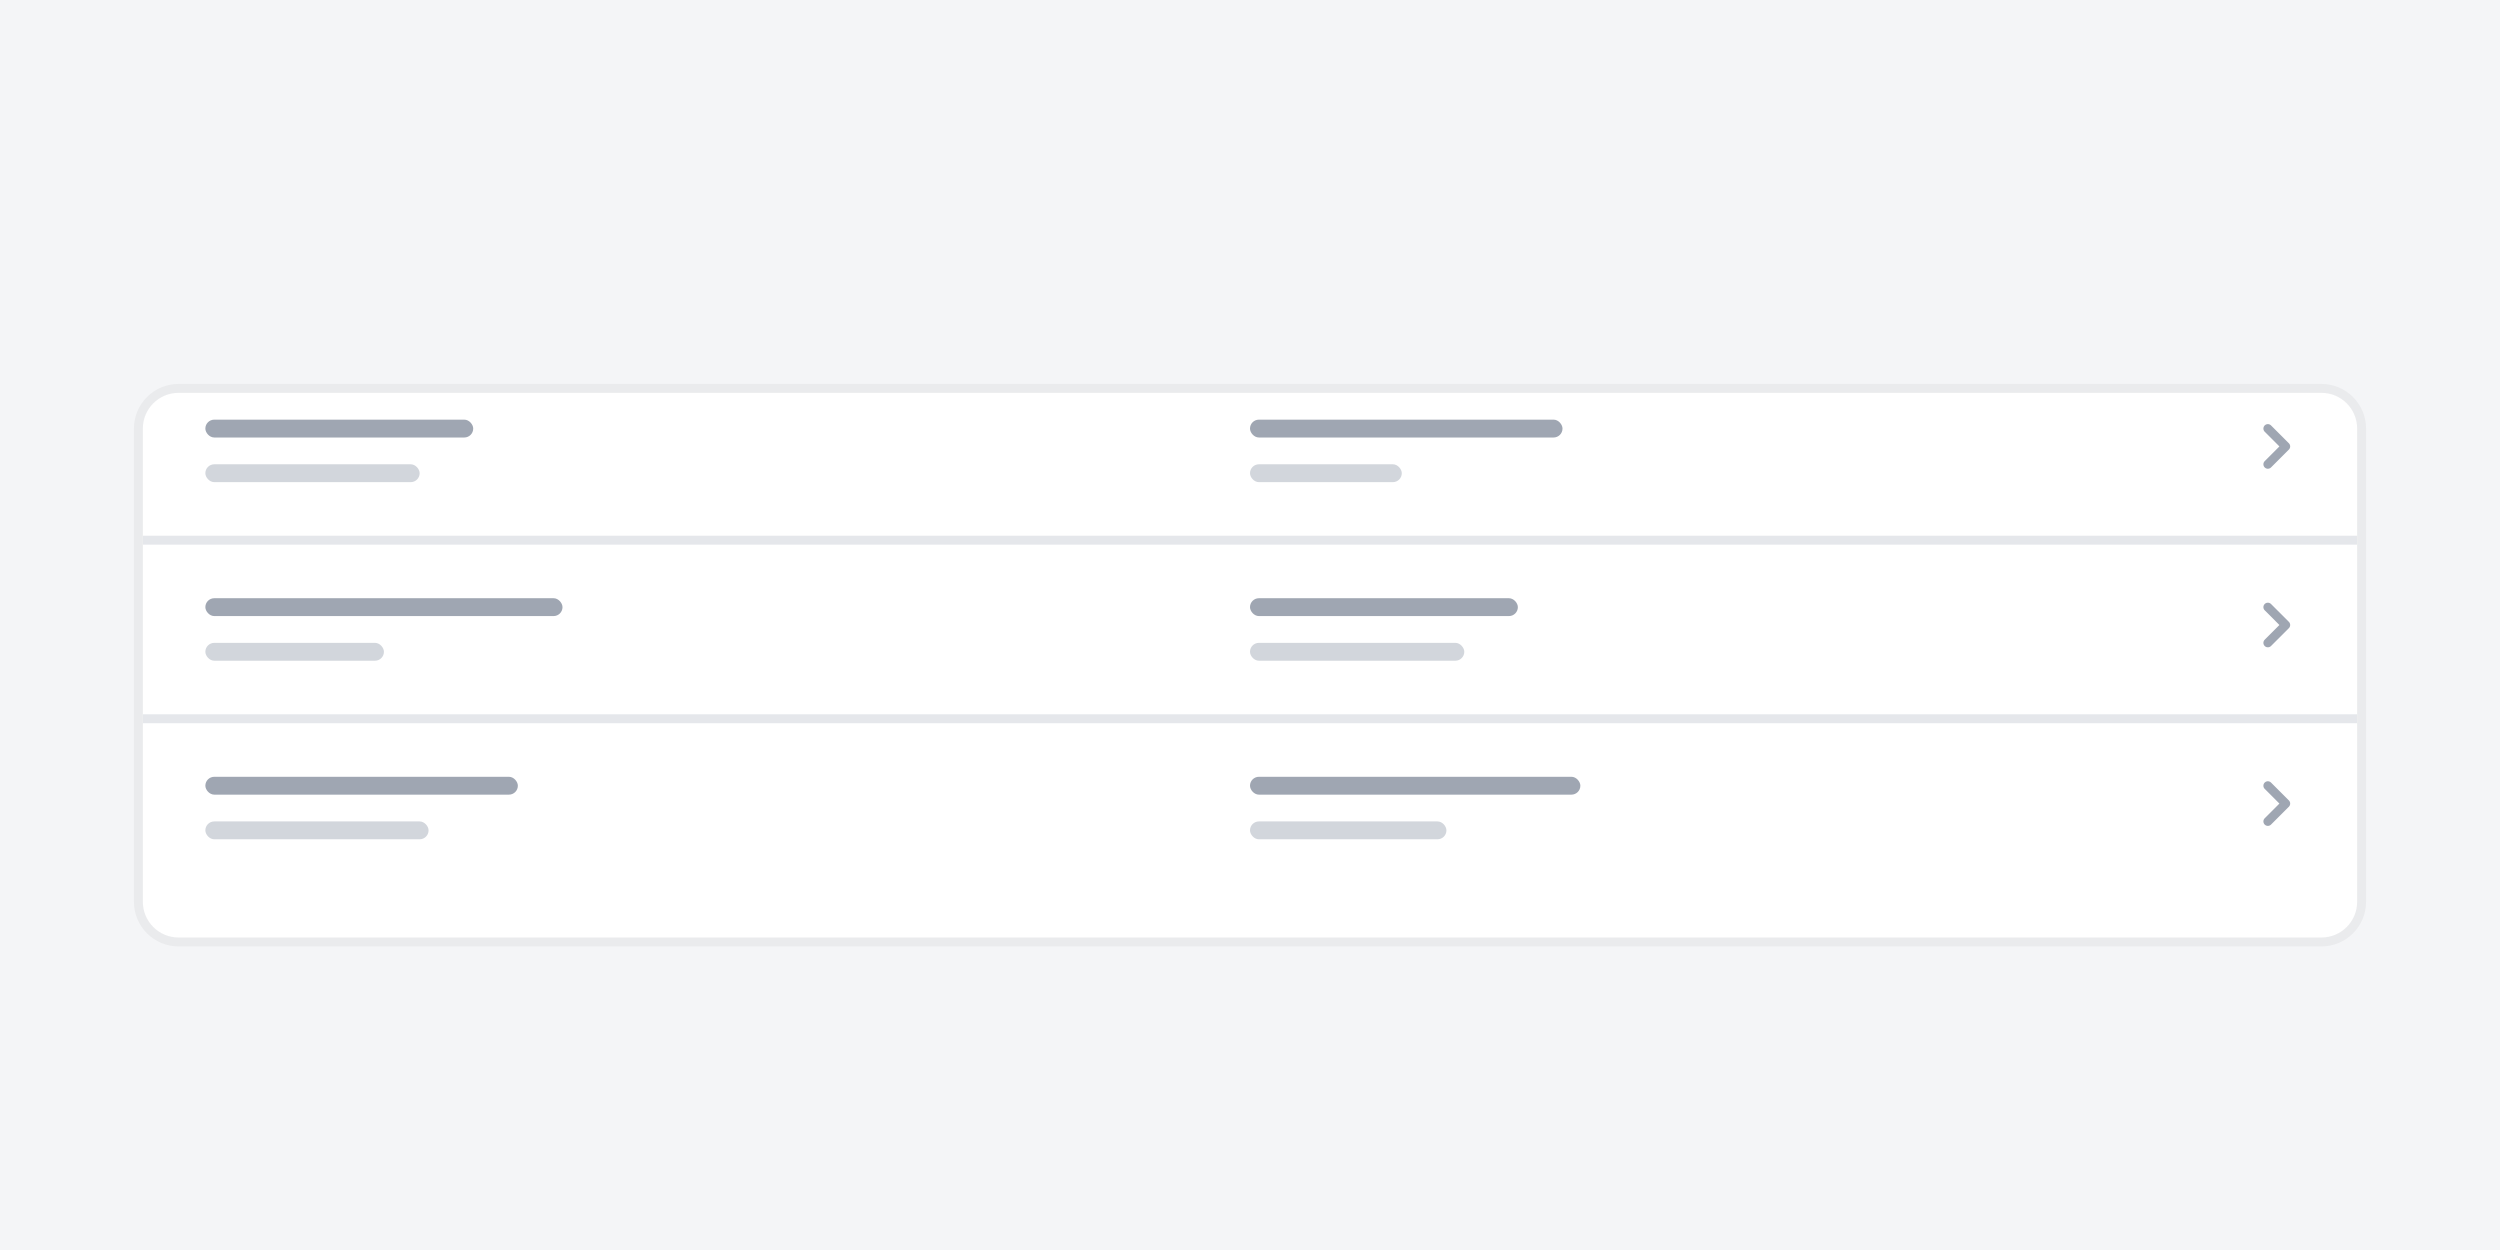<svg width="280" height="140" viewBox="0 0 280 140" fill="none" xmlns="http://www.w3.org/2000/svg">
<rect width="280" height="140" fill="white"/>
<rect width="280" height="140" fill="#F4F5F7"/>
<g filter="url(#filter0_dd)">
<path d="M16 44C16 41.791 17.791 40 20 40H260C262.209 40 264 41.791 264 44V97C264 99.209 262.209 101 260 101H20C17.791 101 16 99.209 16 97V44Z" fill="white"/>
<path d="M260 39.5H20C17.515 39.5 15.5 41.515 15.5 44V97C15.5 99.485 17.515 101.5 20 101.5H260C262.485 101.5 264.5 99.485 264.5 97V44C264.5 41.515 262.485 39.5 260 39.5Z" stroke="black" stroke-opacity="0.04"/>
</g>
<path d="M254 48L256 50L254 52" stroke="#9FA6B2" stroke-linecap="round" stroke-linejoin="round"/>
<path d="M254 68L256 70L254 72" stroke="#9FA6B2" stroke-linecap="round" stroke-linejoin="round"/>
<path d="M254 88L256 90L254 92" stroke="#9FA6B2" stroke-linecap="round" stroke-linejoin="round"/>
<rect x="23" y="47" width="30" height="2" rx="1" fill="#9FA6B2"/>
<rect x="140" y="47" width="35" height="2" rx="1" fill="#9FA6B2"/>
<rect x="23" y="67" width="40" height="2" rx="1" fill="#9FA6B2"/>
<rect x="140" y="67" width="30" height="2" rx="1" fill="#9FA6B2"/>
<rect x="23" y="87" width="35" height="2" rx="1" fill="#9FA6B2"/>
<rect x="140" y="87" width="37" height="2" rx="1" fill="#9FA6B2"/>
<rect x="23" y="52" width="24" height="2" rx="1" fill="#D2D6DC"/>
<rect x="140" y="52" width="17" height="2" rx="1" fill="#D2D6DC"/>
<rect x="23" y="72" width="20" height="2" rx="1" fill="#D2D6DC"/>
<rect x="140" y="72" width="24" height="2" rx="1" fill="#D2D6DC"/>
<rect x="23" y="92" width="25" height="2" rx="1" fill="#D2D6DC"/>
<rect x="140" y="92" width="22" height="2" rx="1" fill="#D2D6DC"/>
<rect x="16" y="60" width="248" height="1" fill="#E5E7EB"/>
<rect x="16" y="80" width="248" height="1" fill="#E5E7EB"/>
<defs>
<filter id="filter0_dd" x="10" y="37" width="260" height="73" filterUnits="userSpaceOnUse" color-interpolation-filters="sRGB">
<feFlood flood-opacity="0" result="BackgroundImageFix"/>
<feColorMatrix in="SourceAlpha" type="matrix" values="0 0 0 0 0 0 0 0 0 0 0 0 0 0 0 0 0 0 127 0"/>
<feOffset dy="3"/>
<feGaussianBlur stdDeviation="2.5"/>
<feColorMatrix type="matrix" values="0 0 0 0 0 0 0 0 0 0 0 0 0 0 0 0 0 0 0.04 0"/>
<feBlend mode="normal" in2="BackgroundImageFix" result="effect1_dropShadow"/>
<feColorMatrix in="SourceAlpha" type="matrix" values="0 0 0 0 0 0 0 0 0 0 0 0 0 0 0 0 0 0 127 0"/>
<feOffset dy="1"/>
<feGaussianBlur stdDeviation="1"/>
<feColorMatrix type="matrix" values="0 0 0 0 0 0 0 0 0 0 0 0 0 0 0 0 0 0 0.03 0"/>
<feBlend mode="normal" in2="effect1_dropShadow" result="effect2_dropShadow"/>
<feBlend mode="normal" in="SourceGraphic" in2="effect2_dropShadow" result="shape"/>
</filter>
</defs>
</svg>
